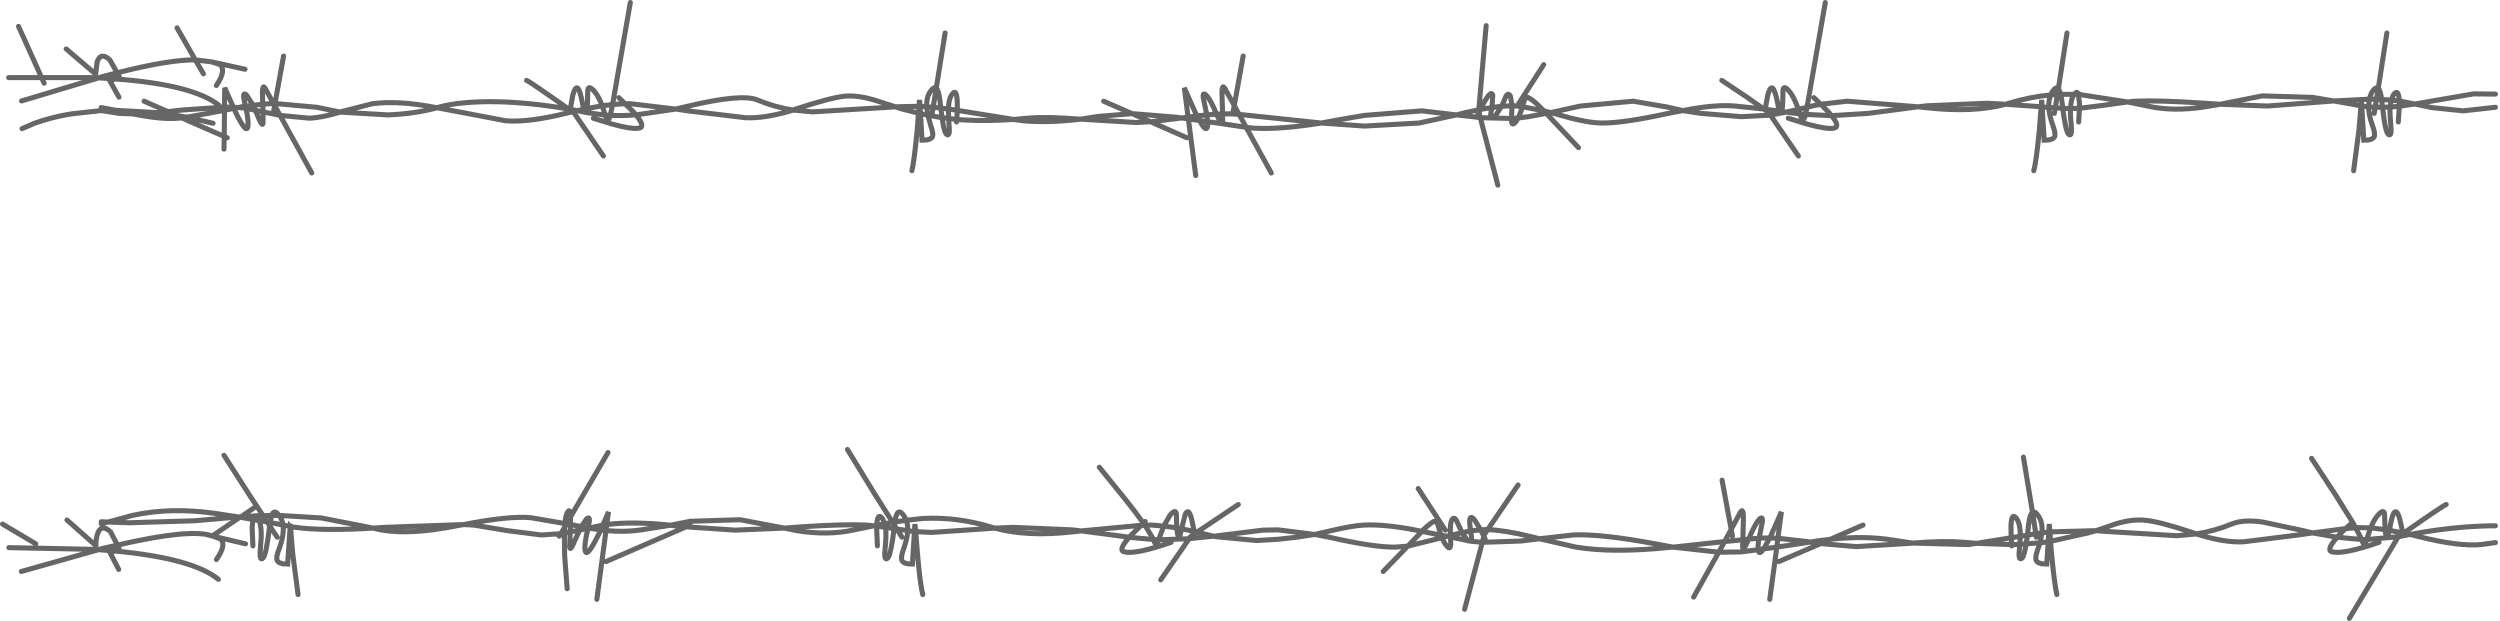<?xml version="1.0" encoding="UTF-8" standalone="no"?>
<svg xmlns:xlink="http://www.w3.org/1999/xlink" height="122.4px" width="492.8px" xmlns="http://www.w3.org/2000/svg">
  <g transform="matrix(1.0, 0.0, 0.0, 1.0, 246.2, 61.2)">
    <path d="M40.9 -38.55 L34.05 -39.35 22.75 -38.45 17.5 -37.55 14.25 -36.95 15.0 -36.9 22.75 -36.35 33.55 -36.95 40.9 -38.55 42.6 -39.0 45.3 -39.55 46.75 -56.15 M-0.55 -36.1 L0.75 -35.95 Q5.85 -35.6 14.25 -36.95 L-1.95 -38.65 -0.55 -36.1 -5.2 -36.8 -5.5 -36.85 -8.15 -37.2 Q-8.1 -36.55 -8.2 -36.2 -8.45 -35.05 -9.75 -37.45 L-11.95 -37.75 -10.5 -26.6 M85.5 -39.4 L82.45 -40.1 75.75 -41.25 65.35 -40.3 59.45 -39.0 60.6 -38.7 Q66.55 -36.95 69.55 -36.95 73.7 -36.9 82.65 -38.85 L85.5 -39.4 Q91.8 -40.65 95.8 -40.3 L101.5 -39.7 98.15 -42.05 93.2 -45.35 M58.1 -48.45 L52.85 -40.3 53.95 -40.15 54.05 -40.65 Q54.45 -42.35 55.1 -41.95 56.35 -41.25 58.1 -39.35 L59.45 -39.0 58.6 -38.85 64.95 -32.1 M45.3 -39.55 L45.65 -39.65 46.35 -41.05 Q47.75 -43.5 48.05 -42.45 L47.9 -40.0 49.8 -40.25 50.45 -41.75 Q51.0 -43.25 51.55 -42.2 L51.85 -40.35 52.85 -40.3 M49.8 -40.25 L51.65 -40.35 51.85 -40.35 51.75 -38.15 51.75 -37.85 53.1 -37.95 53.95 -40.15 58.1 -39.35 58.6 -38.85 55.1 -38.2 53.1 -37.95 52.55 -37.15 Q51.65 -36.1 51.75 -37.85 L45.6 -38.0 49.05 -24.7 M45.3 -39.55 L45.25 -39.35 45.35 -39.0 45.65 -39.65 47.9 -40.0 47.7 -39.05 Q47.4 -37.25 48.55 -38.35 L49.8 -40.25 M40.9 -38.55 L44.5 -38.15 45.6 -38.0 45.35 -39.0 45.0 -38.35 M112.7 -40.65 L114.2 -39.15 114.85 -38.4 122.05 -38.85 131.9 -40.15 117.9 -41.25 112.7 -40.65 111.35 -41.95 M113.6 -60.7 L110.0 -40.05 111.4 -40.4 112.7 -40.65 M85.5 -39.4 L89.1 -38.85 97.05 -38.2 102.8 -38.5 102.5 -38.95 101.5 -39.7 101.75 -39.65 102.25 -42.4 Q102.9 -44.75 103.5 -43.4 103.95 -42.5 104.4 -39.85 L104.55 -39.3 104.95 -39.25 105.05 -39.55 Q105.25 -40.1 105.25 -43.15 105.25 -44.7 106.55 -43.15 107.45 -42.05 108.3 -39.65 L110.0 -40.05 109.7 -38.65 114.85 -38.4 Q116.6 -36.2 115.35 -35.95 113.95 -35.65 110.0 -36.75 L106.3 -37.9 M102.8 -38.5 L105.05 -38.95 105.9 -39.1 104.95 -39.25 Q104.7 -38.75 104.55 -39.3 L101.75 -39.65 M108.6 -38.75 L108.6 -38.7 Q109.15 -36.8 109.55 -38.15 L109.7 -38.65 108.75 -38.75 108.6 -38.75 105.9 -39.1 108.3 -39.65 108.6 -38.75 M108.3 -30.45 L102.8 -38.5 M156.15 -40.15 L156.25 -41.5 156.35 -40.1 157.65 -40.0 Q157.6 -41.45 158.05 -42.5 153.95 -42.1 149.8 -40.85 L149.15 -40.65 153.45 -40.35 156.15 -40.15 156.35 -40.1 156.75 -33.55 Q158.55 -33.55 158.85 -34.35 159.0 -34.95 158.45 -36.5 157.75 -38.5 157.65 -40.0 L158.95 -39.95 159.35 -42.6 158.05 -42.5 158.25 -42.95 Q159.05 -44.25 159.55 -43.75 L161.25 -54.7 M158.95 -39.95 L160.4 -39.85 160.25 -41.2 160.05 -42.6 159.35 -42.6 159.55 -43.75 160.05 -42.6 162.7 -42.6 Q163.25 -43.4 163.5 -42.6 L173.2 -41.1 174.5 -41.25 Q179.4 -41.45 187.6 -40.9 L191.45 -40.65 199.75 -42.3 209.65 -42.0 213.85 -41.3 213.9 -41.3 220.8 -41.65 221.3 -42.95 Q222.1 -44.25 222.6 -43.75 L224.3 -54.7 M158.75 -38.85 L158.95 -39.95 M160.4 -39.85 L161.65 -39.8 161.95 -39.8 Q162.0 -41.6 162.55 -42.45 L162.7 -42.6 163.4 -42.6 163.5 -42.6 163.7 -40.8 163.7 -39.85 168.1 -40.4 173.2 -41.1 177.1 -40.3 Q182.2 -39.15 188.5 -40.15 L191.45 -40.65 200.75 -40.3 213.85 -41.3 219.2 -40.35 219.25 -41.5 219.35 -40.3 219.8 -40.25 220.7 -40.15 220.8 -41.65 222.25 -41.65 222.6 -43.75 Q223.05 -43.4 223.25 -41.6 L225.15 -41.45 225.55 -42.45 Q226.6 -43.95 226.75 -41.3 L227.0 -41.25 229.8 -40.7 230.7 -40.85 241.4 -42.7 245.7 -42.65 M149.15 -40.65 L145.45 -40.85 133.7 -40.35 131.9 -40.15 133.75 -39.95 Q142.75 -38.95 149.15 -40.65 M156.15 -40.15 L155.8 -35.6 Q155.2 -29.35 154.7 -27.55 M163.55 -37.15 L163.7 -39.85 161.95 -39.8 Q161.85 -38.6 162.05 -37.0 162.35 -34.0 161.55 -34.75 161.0 -35.3 160.4 -39.85 M229.8 -40.7 L233.1 -40.0 239.35 -39.35 245.7 -40.05 M226.75 -40.25 L226.75 -40.8 226.75 -41.3 225.15 -41.45 224.95 -40.1 226.75 -40.25 229.8 -40.7 M223.25 -41.6 L223.3 -41.2 223.45 -40.05 224.95 -40.1 Q224.85 -38.85 225.05 -37.0 225.35 -34.0 224.55 -34.75 223.95 -35.35 223.45 -40.05 L222.0 -40.05 221.8 -38.85 M226.55 -37.15 L226.75 -40.25 M222.0 -40.05 L220.7 -40.15 Q220.7 -38.55 221.45 -36.5 222.0 -34.95 221.85 -34.35 221.55 -33.55 219.75 -33.55 L219.35 -40.3 219.2 -40.35 218.8 -35.6 217.75 -27.55 M222.0 -40.05 L222.25 -41.65 223.25 -41.6 M-204.2 -36.9 L-209.35 -38.1 -210.35 -37.95 -202.0 -34.3 -201.95 -39.45 -209.35 -38.1 -211.45 -38.45 -210.35 -37.95 -211.15 -37.9 Q-214.25 -37.6 -220.05 -38.75 L-222.7 -38.85 -226.25 -39.4 -232.15 -38.75 Q-236.1 -38.1 -239.4 -36.9 L-241.85 -35.85 M-211.3 -55.7 L-207.7 -49.4 -204.45 -49.0 -197.9 -47.55 M-206.1 -46.65 L-207.7 -49.4 Q-212.8 -49.45 -223.1 -46.85 L-222.8 -46.3 -223.65 -45.65 Q-208.2 -44.55 -203.05 -40.45 M-204.45 -49.0 L-202.8 -48.45 Q-201.55 -47.3 -203.55 -44.35 M-211.45 -38.45 L-215.2 -39.0 -220.05 -38.75 -221.9 -39.15 -223.35 -39.45 -226.25 -39.4 M-211.45 -38.45 L-213.1 -39.2 -215.2 -39.0 -223.35 -39.45 -226.25 -40.0 M-217.8 -41.25 L-213.1 -39.2 -210.45 -39.5 -201.95 -40.1 -201.9 -43.9 -200.2 -40.05 -199.2 -40.0 -198.6 -40.15 -197.8 -40.25 -197.95 -40.85 Q-198.55 -43.35 -197.6 -42.45 L-196.3 -40.45 -194.4 -40.65 -194.45 -41.9 Q-194.6 -45.05 -193.85 -43.65 L-192.3 -40.8 -192.0 -40.8 -190.3 -50.15 M-233.15 -51.55 L-227.35 -46.6 -227.05 -49.0 Q-226.35 -51.05 -224.55 -49.4 L-223.1 -46.85 -226.0 -46.1 -226.75 -45.85 -223.65 -45.65 -224.45 -45.1 -222.75 -42.05 M-242.55 -56.0 L-238.0 -45.9 -227.2 -45.9 -226.75 -45.85 -241.95 -41.3 M-237.5 -44.8 L-238.0 -45.9 -244.5 -45.9 M-179.1 -39.1 L-169.75 -38.55 Q-164.5 -38.75 -160.05 -39.95 -167.55 -41.45 -172.8 -40.75 L-178.9 -39.2 -179.1 -39.1 -183.75 -40.05 -192.0 -40.8 -192.05 -40.4 -191.0 -38.45 -185.15 -37.9 Q-182.8 -38.0 -179.1 -39.1 M-192.3 -39.1 L-192.05 -40.4 -192.3 -40.8 -194.4 -40.65 -194.35 -39.15 -191.65 -38.6 -191.0 -38.45 -184.75 -27.1 M-201.95 -40.1 L-201.95 -39.45 -200.1 -39.85 -200.2 -40.05 -201.95 -40.1 M-199.2 -40.0 L-198.05 -39.9 -197.7 -39.85 -197.8 -40.25 -196.3 -40.45 -195.85 -39.45 -194.35 -39.15 -194.35 -36.95 Q-194.45 -36.0 -195.4 -38.35 L-195.85 -39.45 -197.7 -39.85 Q-197.15 -37.15 -197.35 -36.2 -197.65 -34.7 -199.8 -39.15 L-200.1 -39.85 -199.2 -40.0 M-201.4 -34.05 L-202.0 -34.3 -202.05 -31.8 M-142.4 -45.35 Q-141.95 -45.2 -137.45 -42.05 L-134.1 -39.7 -133.8 -39.65 -133.3 -42.4 Q-132.65 -44.75 -132.05 -43.4 -131.65 -42.5 -131.2 -39.85 L-131.15 -39.65 -130.5 -39.8 Q-130.35 -40.65 -130.35 -43.15 -130.35 -44.7 -129.0 -43.15 -128.2 -42.2 -127.5 -40.35 L-125.45 -40.6 -121.95 -60.7 M-131.15 -39.65 L-131.0 -39.1 -130.75 -39.05 -130.55 -39.55 -130.5 -39.8 -127.5 -40.35 -126.95 -38.7 -126.9 -38.5 -125.9 -38.45 -125.45 -40.6 -123.0 -40.75 -124.2 -41.95 M-130.75 -39.05 L-130.1 -38.95 -126.9 -38.5 Q-126.4 -36.85 -126.0 -38.15 L-125.9 -38.45 Q-123.55 -38.35 -120.85 -38.55 L-121.35 -39.15 -123.0 -40.75 -121.9 -40.75 -113.0 -39.7 -110.9 -40.2 Q-100.05 -42.8 -96.9 -41.5 -93.6 -40.1 -89.85 -39.5 L-89.35 -39.7 Q-82.5 -41.95 -79.65 -42.25 -77.15 -42.45 -73.9 -41.5 L-69.75 -40.15 -65.05 -40.25 -64.95 -41.5 -64.85 -40.25 -63.55 -40.15 Q-63.6 -41.85 -62.95 -42.95 -62.15 -44.2 -61.65 -43.8 L-59.9 -54.7 M-134.1 -39.7 L-133.35 -39.15 -132.4 -39.4 -133.8 -39.65 M-127.25 -30.45 L-133.05 -38.95 -133.35 -39.15 -134.3 -38.95 Q-142.05 -37.0 -146.55 -37.4 L-159.45 -39.85 -160.05 -39.95 -159.8 -40.05 Q-155.6 -41.25 -148.3 -41.15 -141.6 -41.0 -134.1 -39.7 M-66.45 -27.55 Q-66.0 -29.35 -65.4 -35.6 L-65.15 -38.9 -68.35 -39.7 -69.75 -40.15 -71.05 -40.05 -86.0 -39.15 -89.85 -39.5 Q-95.4 -37.8 -99.3 -38.0 L-110.6 -39.35 -113.0 -39.7 -120.85 -38.55 Q-118.9 -36.2 -120.2 -35.95 -121.6 -35.65 -125.55 -36.75 L-129.25 -37.9 M-131.15 -39.65 L-132.4 -39.4 -131.0 -39.1 M-43.65 -37.9 L-46.4 -37.65 -44.55 -37.4 Q-39.55 -36.95 -33.25 -37.7 -39.7 -38.25 -43.65 -37.9 M-62.45 -38.85 L-62.25 -40.05 -63.55 -40.15 -63.3 -38.5 -60.5 -38.0 -60.75 -39.9 -62.25 -40.05 -61.65 -43.8 Q-61.15 -43.4 -60.9 -41.2 L-60.75 -39.9 -59.25 -39.7 Q-59.2 -41.6 -58.65 -42.45 -57.55 -44.1 -57.5 -40.8 L-57.5 -39.45 -46.4 -37.65 Q-51.9 -37.3 -56.1 -37.55 L-57.6 -37.65 -57.65 -37.15 M-60.5 -38.0 L-59.2 -37.85 -59.25 -39.7 -57.7 -39.5 -57.5 -39.45 -57.6 -37.65 -59.2 -37.85 -59.15 -37.0 Q-58.85 -34.0 -59.65 -34.75 -60.1 -35.15 -60.5 -38.0 M-65.05 -40.25 L-64.85 -40.25 -64.75 -38.8 -63.3 -38.5 -62.75 -36.5 Q-62.2 -34.95 -62.35 -34.35 -62.65 -33.55 -64.45 -33.55 L-64.75 -38.8 -65.15 -38.9 -65.05 -40.25 M-28.65 -41.25 L-23.05 -38.8 -14.35 -38.1 -13.25 -37.95 -12.9 -38.0 -12.0 -38.1 -12.75 -43.9 -10.65 -39.15 -10.25 -38.35 -8.3 -38.55 -8.8 -40.85 Q-9.4 -43.35 -8.45 -42.45 -7.6 -41.65 -6.4 -38.7 L-5.2 -38.75 -5.3 -41.9 Q-5.45 -45.05 -4.7 -43.65 L-2.9 -40.4 -1.15 -50.15 M-10.25 -38.35 L-9.75 -37.45 -8.15 -37.2 -8.3 -38.55 -6.4 -38.7 -6.25 -38.35 -5.5 -36.85 M-5.2 -38.75 L-3.45 -38.75 -1.95 -38.65 -2.9 -40.4 -3.15 -39.1 M-12.0 -38.1 L-10.25 -38.35 M-13.25 -37.95 L-11.95 -37.75 -12.0 -38.1 M-23.05 -38.8 L-19.4 -37.2 -13.25 -37.95 M-5.2 -36.8 L-5.2 -36.95 -5.2 -38.75 M-12.25 -34.05 L-19.4 -37.2 -22.25 -37.05 -32.95 -37.7 -33.25 -37.7 -29.75 -38.25 -23.05 -38.8 M-15.35 45.7 Q-22.25 48.1 -24.55 47.6 -25.9 47.3 -23.6 44.7 L-33.05 43.45 -34.85 43.65 Q-43.8 44.65 -50.1 42.9 L-54.4 43.2 -62.55 43.75 -65.7 43.6 -65.35 47.95 Q-64.8 54.2 -64.3 56.0 M-79.15 27.4 L-73.7 36.3 -70.25 41.75 -69.8 41.7 Q-69.35 38.35 -67.9 40.65 L-67.55 41.35 -64.25 41.0 Q-57.6 40.65 -50.8 42.7 L-50.1 42.9 -46.45 42.75 -34.85 43.25 -33.05 43.45 -21.25 42.35 -20.8 41.95 Q-22.15 40.0 -24.4 37.2 L-29.5 30.9 M-20.45 41.6 L-20.8 41.95 -20.5 42.35 -19.2 42.3 -16.8 42.5 -15.6 40.4 Q-14.3 38.85 -14.3 40.4 L-14.25 42.85 -13.3 43.05 -12.55 40.15 Q-11.9 38.8 -11.3 41.15 L-10.8 43.55 -10.25 43.7 -2.1 38.25 M-20.5 42.35 L-21.25 42.35 -23.35 44.4 -23.6 44.7 -23.25 44.75 -18.8 45.15 -20.5 42.35 M-13.3 43.05 L-12.75 43.15 -10.8 43.55 M-13.3 43.05 L-13.45 43.7 Q-13.7 45.2 -14.1 44.0 L-14.25 42.85 -16.8 42.5 -17.7 44.9 -17.8 45.2 -11.8 45.0 -11.55 44.6 -10.25 43.7 -6.95 44.5 2.75 43.3 5.75 43.25 12.95 44.15 16.0 43.45 Q20.2 42.45 22.6 42.3 26.75 42.1 32.9 43.3 L34.1 43.55 34.4 43.2 Q35.6 42.05 36.4 41.6 37.05 41.25 37.45 42.95 L37.85 44.3 39.0 44.5 39.7 44.35 Q39.6 42.1 39.95 41.35 40.5 40.35 41.1 41.85 L42.0 43.8 43.7 43.45 Q43.4 41.6 43.55 41.1 43.85 40.05 45.25 42.55 L45.65 43.25 46.45 43.2 47.05 43.2 53.05 34.4 M-17.8 45.2 Q-18.35 46.7 -18.7 45.45 L-18.8 45.15 -17.8 45.2 M26.45 51.45 L31.3 46.45 28.75 46.65 Q24.65 46.7 15.8 44.7 L12.95 44.15 9.35 44.7 5.75 45.1 1.5 45.35 -6.45 44.6 -6.95 44.5 -10.1 44.8 -11.8 45.0 -17.4 53.1 M-126.35 28.0 L-133.75 40.7 -133.75 41.65 -133.75 42.2 -131.6 42.6 -130.6 41.1 Q-129.65 40.25 -130.25 42.7 L-130.3 42.9 -130.15 42.9 -127.35 42.3 -126.25 39.7 -126.6 42.2 Q-121.65 41.55 -114.3 42.3 L-114.15 42.35 -110.1 41.55 -100.3 41.25 -91.6 42.9 -88.25 42.65 Q-80.1 42.1 -75.3 42.3 L-73.95 42.45 -73.4 42.35 Q-73.2 39.65 -72.2 41.1 L-71.8 42.05 -70.25 41.75 -69.9 42.35 -69.8 41.7 -67.55 41.35 Q-67.25 42.2 -67.25 43.4 L-65.95 43.6 -65.85 42.1 -65.7 43.6 -65.95 43.6 -66.35 50.0 Q-68.15 50.0 -68.45 49.2 -68.65 48.6 -68.1 47.05 -67.35 45.0 -67.25 43.4 L-68.9 43.15 -69.4 43.1 -68.4 44.7 M-71.65 42.75 L-71.8 42.05 -73.4 42.35 -73.4 42.5 -71.65 42.75 -69.95 43.0 -69.9 42.4 -69.9 42.35 -69.4 43.1 -69.95 43.0 Q-70.6 48.2 -71.2 48.8 -72.05 49.6 -71.7 46.6 -71.45 44.2 -71.65 42.75 M-73.4 42.5 L-73.4 42.8 -73.25 46.4 M-73.95 42.45 L-73.4 42.5 M-91.6 42.9 L-89.15 43.4 Q-82.95 44.4 -77.85 43.25 L-73.95 42.45 M-126.6 42.2 L-126.75 43.4 Q-123.05 43.7 -120.15 43.3 L-114.15 42.35 -110.95 42.65 -110.2 42.3 M-110.95 42.65 L-101.3 43.3 -91.6 42.9 M-135.95 44.5 L-135.65 44.0 -139.5 44.25 -146.2 43.4 -152.8 42.3 -154.8 42.2 -156.2 42.45 Q-165.45 44.3 -171.15 43.25 L-172.65 42.9 Q-182.45 43.5 -188.0 42.75 L-188.95 42.6 -188.5 47.95 -187.45 56.0 M-134.85 42.0 L-134.9 42.75 -134.55 42.05 -134.85 42.0 -141.55 40.85 Q-145.85 40.45 -154.8 42.2 L-170.4 42.75 -172.65 42.9 -182.85 40.9 -191.2 40.4 -191.0 40.65 Q-190.55 41.35 -190.4 42.3 L-189.0 42.55 -189.0 42.1 -188.95 42.6 -189.0 42.55 -189.5 50.0 Q-191.3 50.0 -191.6 49.2 -191.8 48.6 -191.2 47.05 -190.15 44.2 -190.4 42.3 L-192.95 41.8 -193.05 42.4 -193.05 42.45 -191.55 44.7 M-134.85 42.0 Q-134.7 40.5 -134.4 39.9 -133.8 38.75 -133.75 40.7 L-134.55 42.05 -133.75 42.2 -133.8 43.65 -133.3 43.55 -131.95 43.3 -131.6 42.6 -130.9 42.75 -130.3 42.9 -130.3 42.95 -130.15 42.9 -127.75 43.25 -127.35 42.3 -127.3 42.3 -126.6 42.2 M-134.9 42.75 L-134.95 43.9 -133.8 43.65 -133.9 46.65 Q-133.8 47.6 -132.85 45.25 L-131.95 43.3 -130.3 42.95 Q-131.1 46.3 -130.85 47.35 -130.55 48.85 -128.35 44.45 L-127.75 43.25 -126.75 43.4 -128.55 56.95 M-134.4 54.85 L-134.9 48.3 -134.95 43.9 -135.65 44.0 -134.9 42.75 M-110.95 42.65 L-126.75 49.5 M-202.05 28.55 L-196.7 36.9 -195.6 38.55 -194.35 40.45 -192.65 40.4 Q-192.15 39.05 -191.2 40.4 L-192.65 40.4 -192.95 41.8 -193.5 41.7 -193.05 42.45 Q-193.7 48.15 -194.35 48.8 -195.15 49.6 -194.85 46.6 -194.45 42.9 -195.15 41.4 L-196.35 41.2 -196.5 42.8 -196.35 46.4 M-196.35 41.2 Q-196.1 40.0 -195.35 41.1 L-195.15 41.4 -193.5 41.7 -194.35 40.45 -195.35 40.45 -198.75 40.7 -198.9 40.75 -196.35 41.2 M-226.25 41.65 L-224.9 41.7 -220.1 40.4 Q-212.6 38.75 -203.8 40.0 L-199.2 40.7 -198.75 40.7 -195.6 38.55 M-199.2 40.7 L-198.9 40.75 -204.35 44.45 -197.8 46.0 M-199.2 40.7 L-207.75 41.45 -220.75 41.85 -224.9 41.7 -225.65 41.9 -226.25 42.05 M-233.0 41.3 L-227.3 46.35 Q-227.3 45.0 -226.95 43.95 -226.2 41.95 -224.4 43.65 L-223.05 46.25 Q-208.55 42.9 -204.35 44.45 L-202.7 45.05 Q-201.5 46.2 -203.55 49.1 M-244.45 46.75 L-227.15 47.1 -226.75 47.15 -225.95 46.9 -223.05 46.25 -222.8 46.75 -223.65 47.4 Q-208.2 48.85 -203.15 53.0 M-223.65 47.4 L-224.4 47.95 -222.8 51.05 M-226.75 47.15 L-223.65 47.4 M-242.0 51.45 L-226.75 47.15 M-239.15 46.0 L-245.7 42.1 M245.7 42.45 L244.6 42.45 Q237.15 42.6 228.85 44.15 L230.7 44.6 Q238.4 46.55 242.85 46.15 L245.7 45.75 M222.75 45.7 Q215.85 48.1 213.55 47.6 212.2 47.3 214.5 44.7 L209.65 43.85 207.25 44.2 196.05 45.6 Q192.2 45.8 186.75 44.05 L182.9 44.4 168.05 43.5 167.0 43.4 165.4 43.85 158.0 45.5 158.2 47.95 Q158.8 54.2 159.25 56.0 M152.65 28.9 L154.0 37.05 154.45 39.8 Q154.95 39.45 155.7 40.65 156.5 41.9 156.3 43.85 L157.65 43.65 157.75 42.1 157.9 43.65 167.0 43.4 170.9 42.05 Q174.1 41.1 176.6 41.35 179.5 41.6 186.2 43.85 L186.75 44.05 Q190.4 43.45 193.7 42.1 195.95 41.15 199.8 41.7 L207.55 43.35 209.65 43.85 216.15 43.0 217.55 41.75 214.15 36.3 209.45 29.15 M223.95 43.2 L223.85 40.4 Q223.85 38.85 222.5 40.4 221.75 41.25 221.1 42.85 L223.95 43.2 224.8 43.35 Q225.2 41.0 225.55 40.15 226.2 38.8 226.85 41.15 L227.45 43.85 227.6 43.9 Q235.3 38.5 236.0 38.25 M221.1 42.85 L218.45 42.8 218.15 42.85 219.35 45.15 220.35 45.15 220.4 44.9 221.1 42.85 M218.15 42.85 L216.15 43.0 214.75 44.4 214.5 44.7 219.35 45.15 219.45 45.45 Q219.8 46.7 220.35 45.15 L226.55 44.6 227.5 43.95 227.45 43.85 224.8 43.35 224.7 43.7 Q224.45 45.2 224.05 44.0 L223.95 43.2 M218.15 42.85 L217.55 41.75 M227.5 43.95 L227.6 43.9 228.85 44.15 226.55 44.6 216.9 60.7 M150.35 46.4 L150.35 46.15 143.45 45.9 141.8 46.15 130.8 45.85 130.3 45.9 119.7 46.55 112.7 45.95 104.45 49.5 M121.05 42.3 L114.6 45.1 Q121.6 44.35 127.15 45.3 L130.8 45.85 Q137.05 45.35 140.9 45.7 L143.45 45.9 150.25 44.8 150.2 42.8 Q150.25 39.5 151.35 41.1 152.05 42.1 152.05 44.5 L153.45 44.3 153.65 42.4 Q153.9 40.15 154.45 39.8 L155.1 44.0 156.3 43.85 155.95 45.8 157.55 45.6 157.65 43.65 157.9 43.65 158.0 45.5 157.55 45.6 157.25 50.0 Q155.45 50.0 155.15 49.2 154.95 48.6 155.5 47.05 L155.95 45.8 153.25 46.0 153.2 46.0 Q152.8 48.4 152.4 48.8 151.55 49.6 151.9 46.6 L151.95 46.1 150.35 46.15 150.25 44.8 152.05 44.5 151.95 46.1 153.2 46.0 153.45 44.3 154.85 44.05 155.1 44.0 155.2 44.7 M57.25 45.0 L64.45 46.65 Q71.85 47.85 82.85 46.7 L83.6 46.65 80.35 46.05 Q69.45 44.0 63.9 44.25 L57.25 45.0 55.45 44.55 Q50.3 43.3 47.05 43.2 L46.35 44.25 46.3 44.5 46.6 45.2 M100.55 44.9 L101.0 42.7 Q101.55 40.25 100.65 41.1 99.8 41.95 98.5 45.05 L100.55 44.9 101.1 44.85 102.65 44.85 102.85 44.45 104.95 39.7 104.25 44.9 110.4 45.6 110.65 45.65 111.9 45.45 114.6 45.1 112.7 45.95 110.65 45.65 104.05 46.65 102.65 56.95 M95.3 44.5 L95.05 43.15 93.75 45.55 97.35 45.2 97.45 41.65 Q97.55 38.5 96.8 39.9 L95.05 43.15 93.25 33.45 M93.75 45.55 L92.6 47.65 96.95 47.6 100.4 47.15 Q100.25 46.4 100.55 44.9 M98.5 45.05 L98.4 45.25 Q97.45 47.6 97.3 46.65 L97.35 45.2 98.5 45.05 M100.4 47.15 L100.4 47.35 Q100.6 48.25 101.45 47.0 L100.4 47.15 M93.75 45.55 L83.6 46.65 92.6 47.65 87.65 56.5 M101.45 47.0 L102.65 44.85 104.25 44.9 104.05 46.65 101.45 47.0 M42.0 43.8 L43.0 45.25 43.15 45.4 43.9 45.5 43.85 44.55 43.7 43.45 45.65 43.25 46.3 44.5 46.0 45.7 53.55 45.45 57.25 45.0 M43.15 45.4 L43.05 45.35 39.7 44.65 39.75 45.4 Q39.9 47.55 38.95 46.4 38.45 45.8 38.05 44.8 L37.6 44.9 31.3 46.45 34.1 43.55 37.85 44.3 38.05 44.8 39.0 44.5 39.7 44.65 39.7 44.35 42.0 43.8 M42.5 58.9 L46.0 45.7 43.9 45.5 M38.7 43.3 L33.35 35.1 M-0.55 -36.1 L4.4 -27.1" fill="none" stroke="#000000" stroke-linecap="round" stroke-linejoin="miter-clip" stroke-miterlimit="4.0" stroke-opacity="0.6" stroke-width="1.0"/>
  </g>
</svg>
